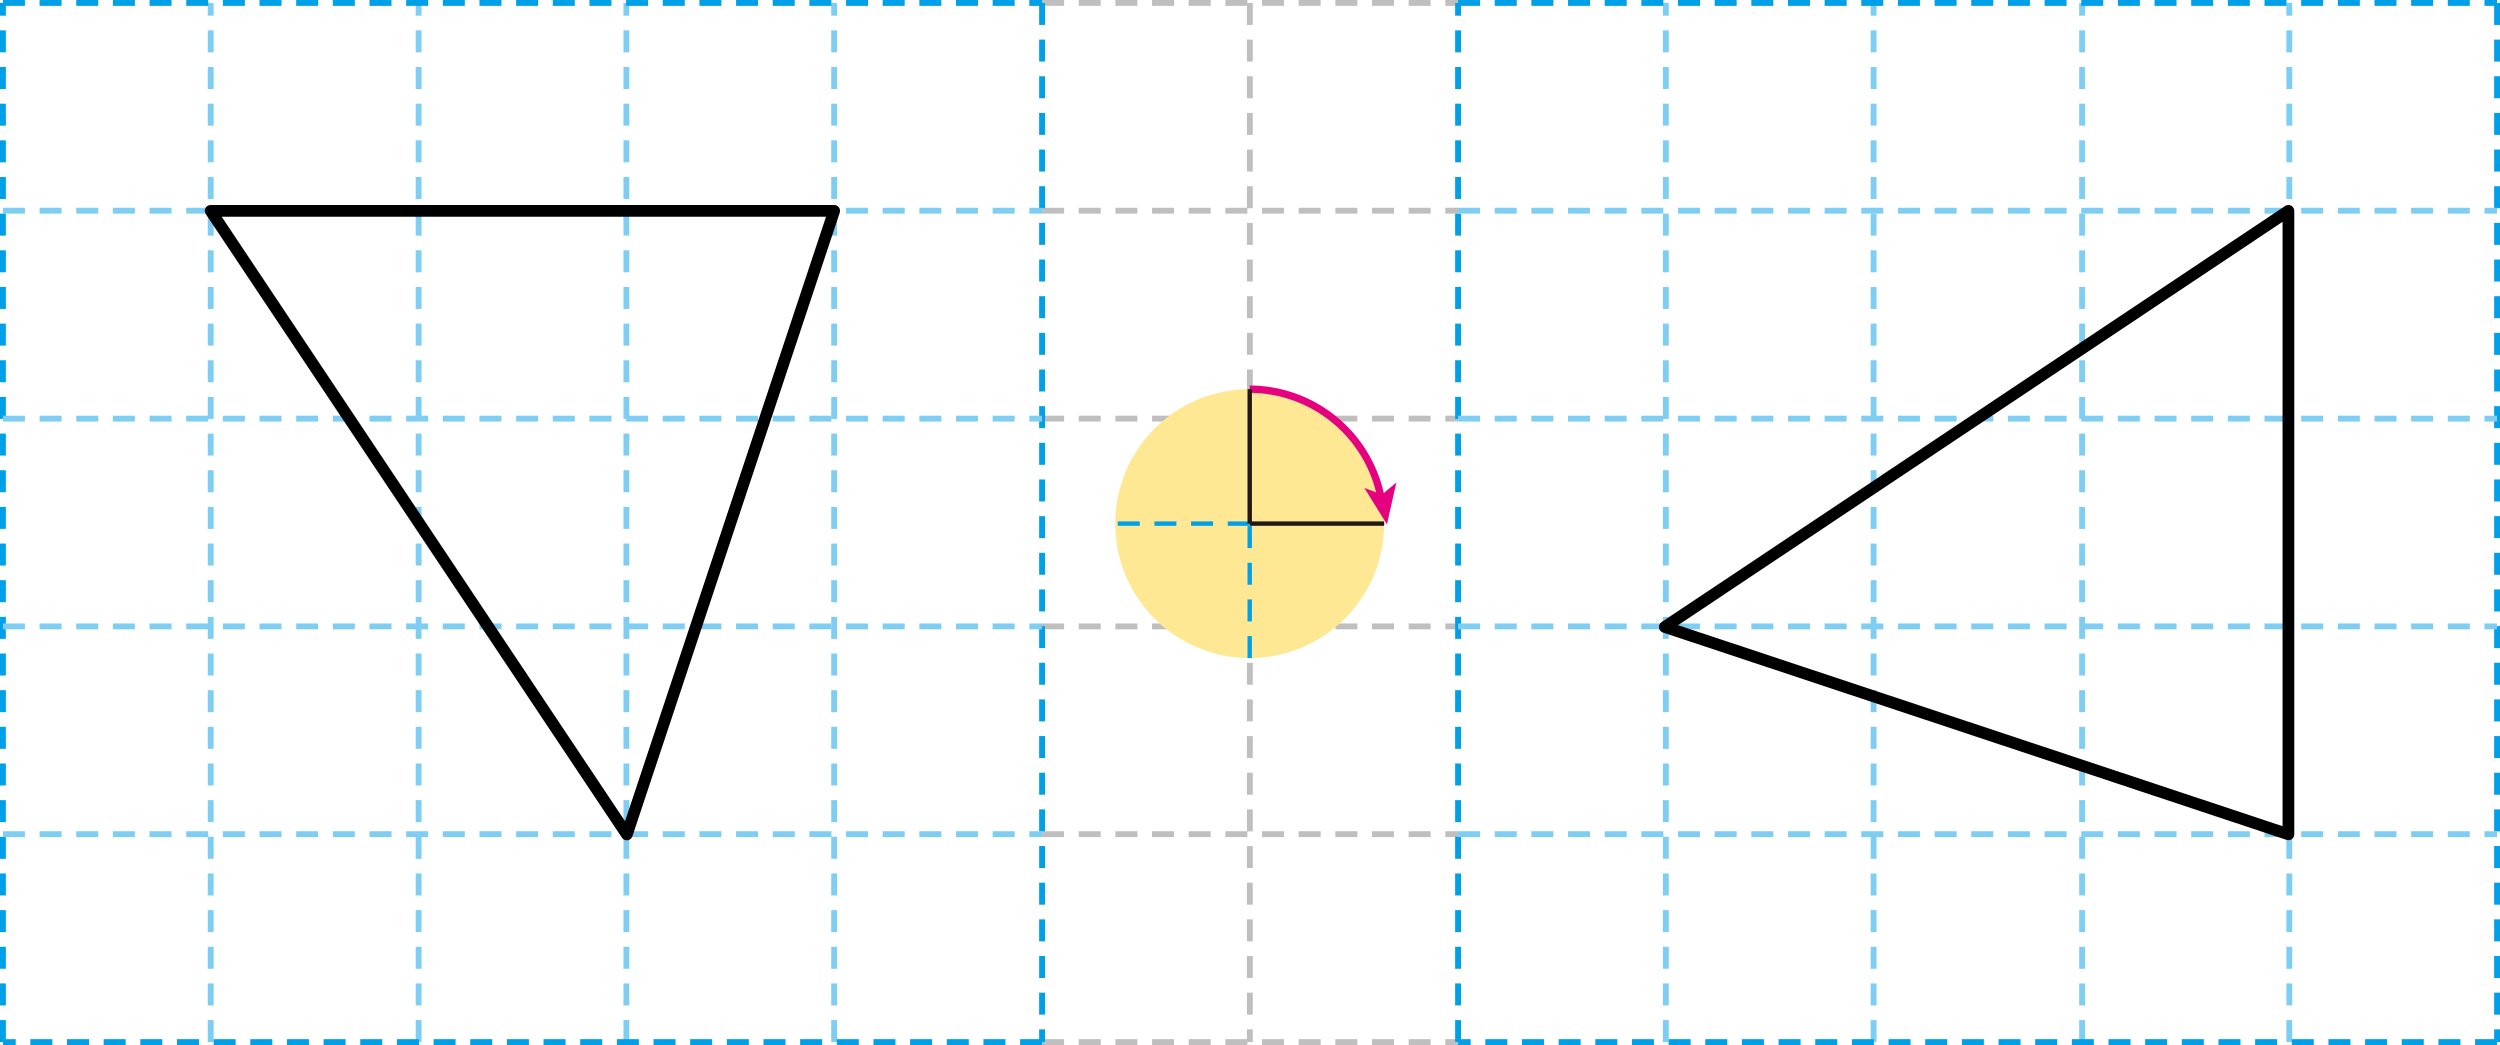<svg xmlns="http://www.w3.org/2000/svg" xmlns:xlink="http://www.w3.org/1999/xlink" viewBox="0 0 170.5 71.27"><defs><style>.cls-1,.cls-10,.cls-11,.cls-3,.cls-4,.cls-5,.cls-6,.cls-8{fill:none;}.cls-2{clip-path:url(#clip-path);}.cls-3{stroke:#bfbfbf;}.cls-3,.cls-4,.cls-5{stroke-width:0.4px;}.cls-10,.cls-3,.cls-4,.cls-5{stroke-dasharray:1.5 1;}.cls-10,.cls-4{stroke:#00a0e9;}.cls-5{stroke:#7ecef4;}.cls-6{stroke:#000;stroke-linejoin:round;stroke-width:0.8px;}.cls-7{fill:#ffe893;}.cls-8{stroke:#e4007f;stroke-width:0.5px;}.cls-9{fill:#e4007f;}.cls-10,.cls-11{stroke-width:0.3px;}.cls-11{stroke:#231815;}</style><clipPath id="clip-path" transform="translate(0 0)"><rect class="cls-1" width="170.5" height="71.27"/></clipPath></defs><title>자산 3</title><g id="레이어_2" data-name="레이어 2"><g id="레이어_1-2" data-name="레이어 1"><g class="cls-2"><path class="cls-3" d="M85.24.2V71.07m-14.17,0H99.44M71.07,56.89H99.44M71.07,42.72H99.44M71.07,28.55H99.44M71.07,14.37H99.44M71.07.2H99.44" transform="translate(0 0)"/><line class="cls-4" x1="0.2" y1="71.07" x2="0.2" y2="0.2"/><path class="cls-5" d="M56.89,71.07V.2M42.72,71.07V.2M28.55,71.07V.2M14.37,71.07V.2" transform="translate(0 0)"/><path class="cls-4" d="M.2.2H71.07m0,0V71.07" transform="translate(0 0)"/><path class="cls-5" d="M.2,56.89H71.07M.2,42.72H71.07M.2,28.55H71.07M.2,14.37H71.07" transform="translate(0 0)"/><path class="cls-4" d="M99.44,71.07V.2M71.07,71.07H.2" transform="translate(0 0)"/><path class="cls-5" d="M156.13,71.07V.2M142,71.07V.2M127.78,71.07V.2M113.61,71.07V.2" transform="translate(0 0)"/><path class="cls-4" d="M99.44.2H170.3m0,0V71.07" transform="translate(0 0)"/><path class="cls-5" d="M99.44,56.89H170.3M99.44,42.72H170.3M99.44,28.55H170.3M99.44,14.37H170.3" transform="translate(0 0)"/><line class="cls-4" x1="170.3" y1="71.07" x2="99.44" y2="71.07"/></g><path class="cls-6" d="M156.07,14.38V56.9L113.54,42.76Zm-141.7,0H56.89L42.75,56.91Z" transform="translate(0 0)"/><g class="cls-2"><path class="cls-7" d="M94.4,35.71a9.17,9.17,0,1,1-9.17-9.17,9.17,9.17,0,0,1,9.17,9.17" transform="translate(0 0)"/><path class="cls-8" d="M85.23,26.54a9.17,9.17,0,0,1,9,7.64" transform="translate(0 0)"/><polygon class="cls-9" points="94.59 35.76 93.05 33.28 94.25 33.73 95.23 32.91 94.59 35.76"/><line class="cls-10" x1="85.23" y1="44.88" x2="85.23" y2="35.71"/><line class="cls-11" x1="85.23" y1="35.71" x2="94.4" y2="35.71"/><line class="cls-10" x1="85.23" y1="35.71" x2="76.06" y2="35.71"/><line class="cls-11" x1="85.23" y1="26.54" x2="85.23" y2="35.71"/></g></g></g></svg>